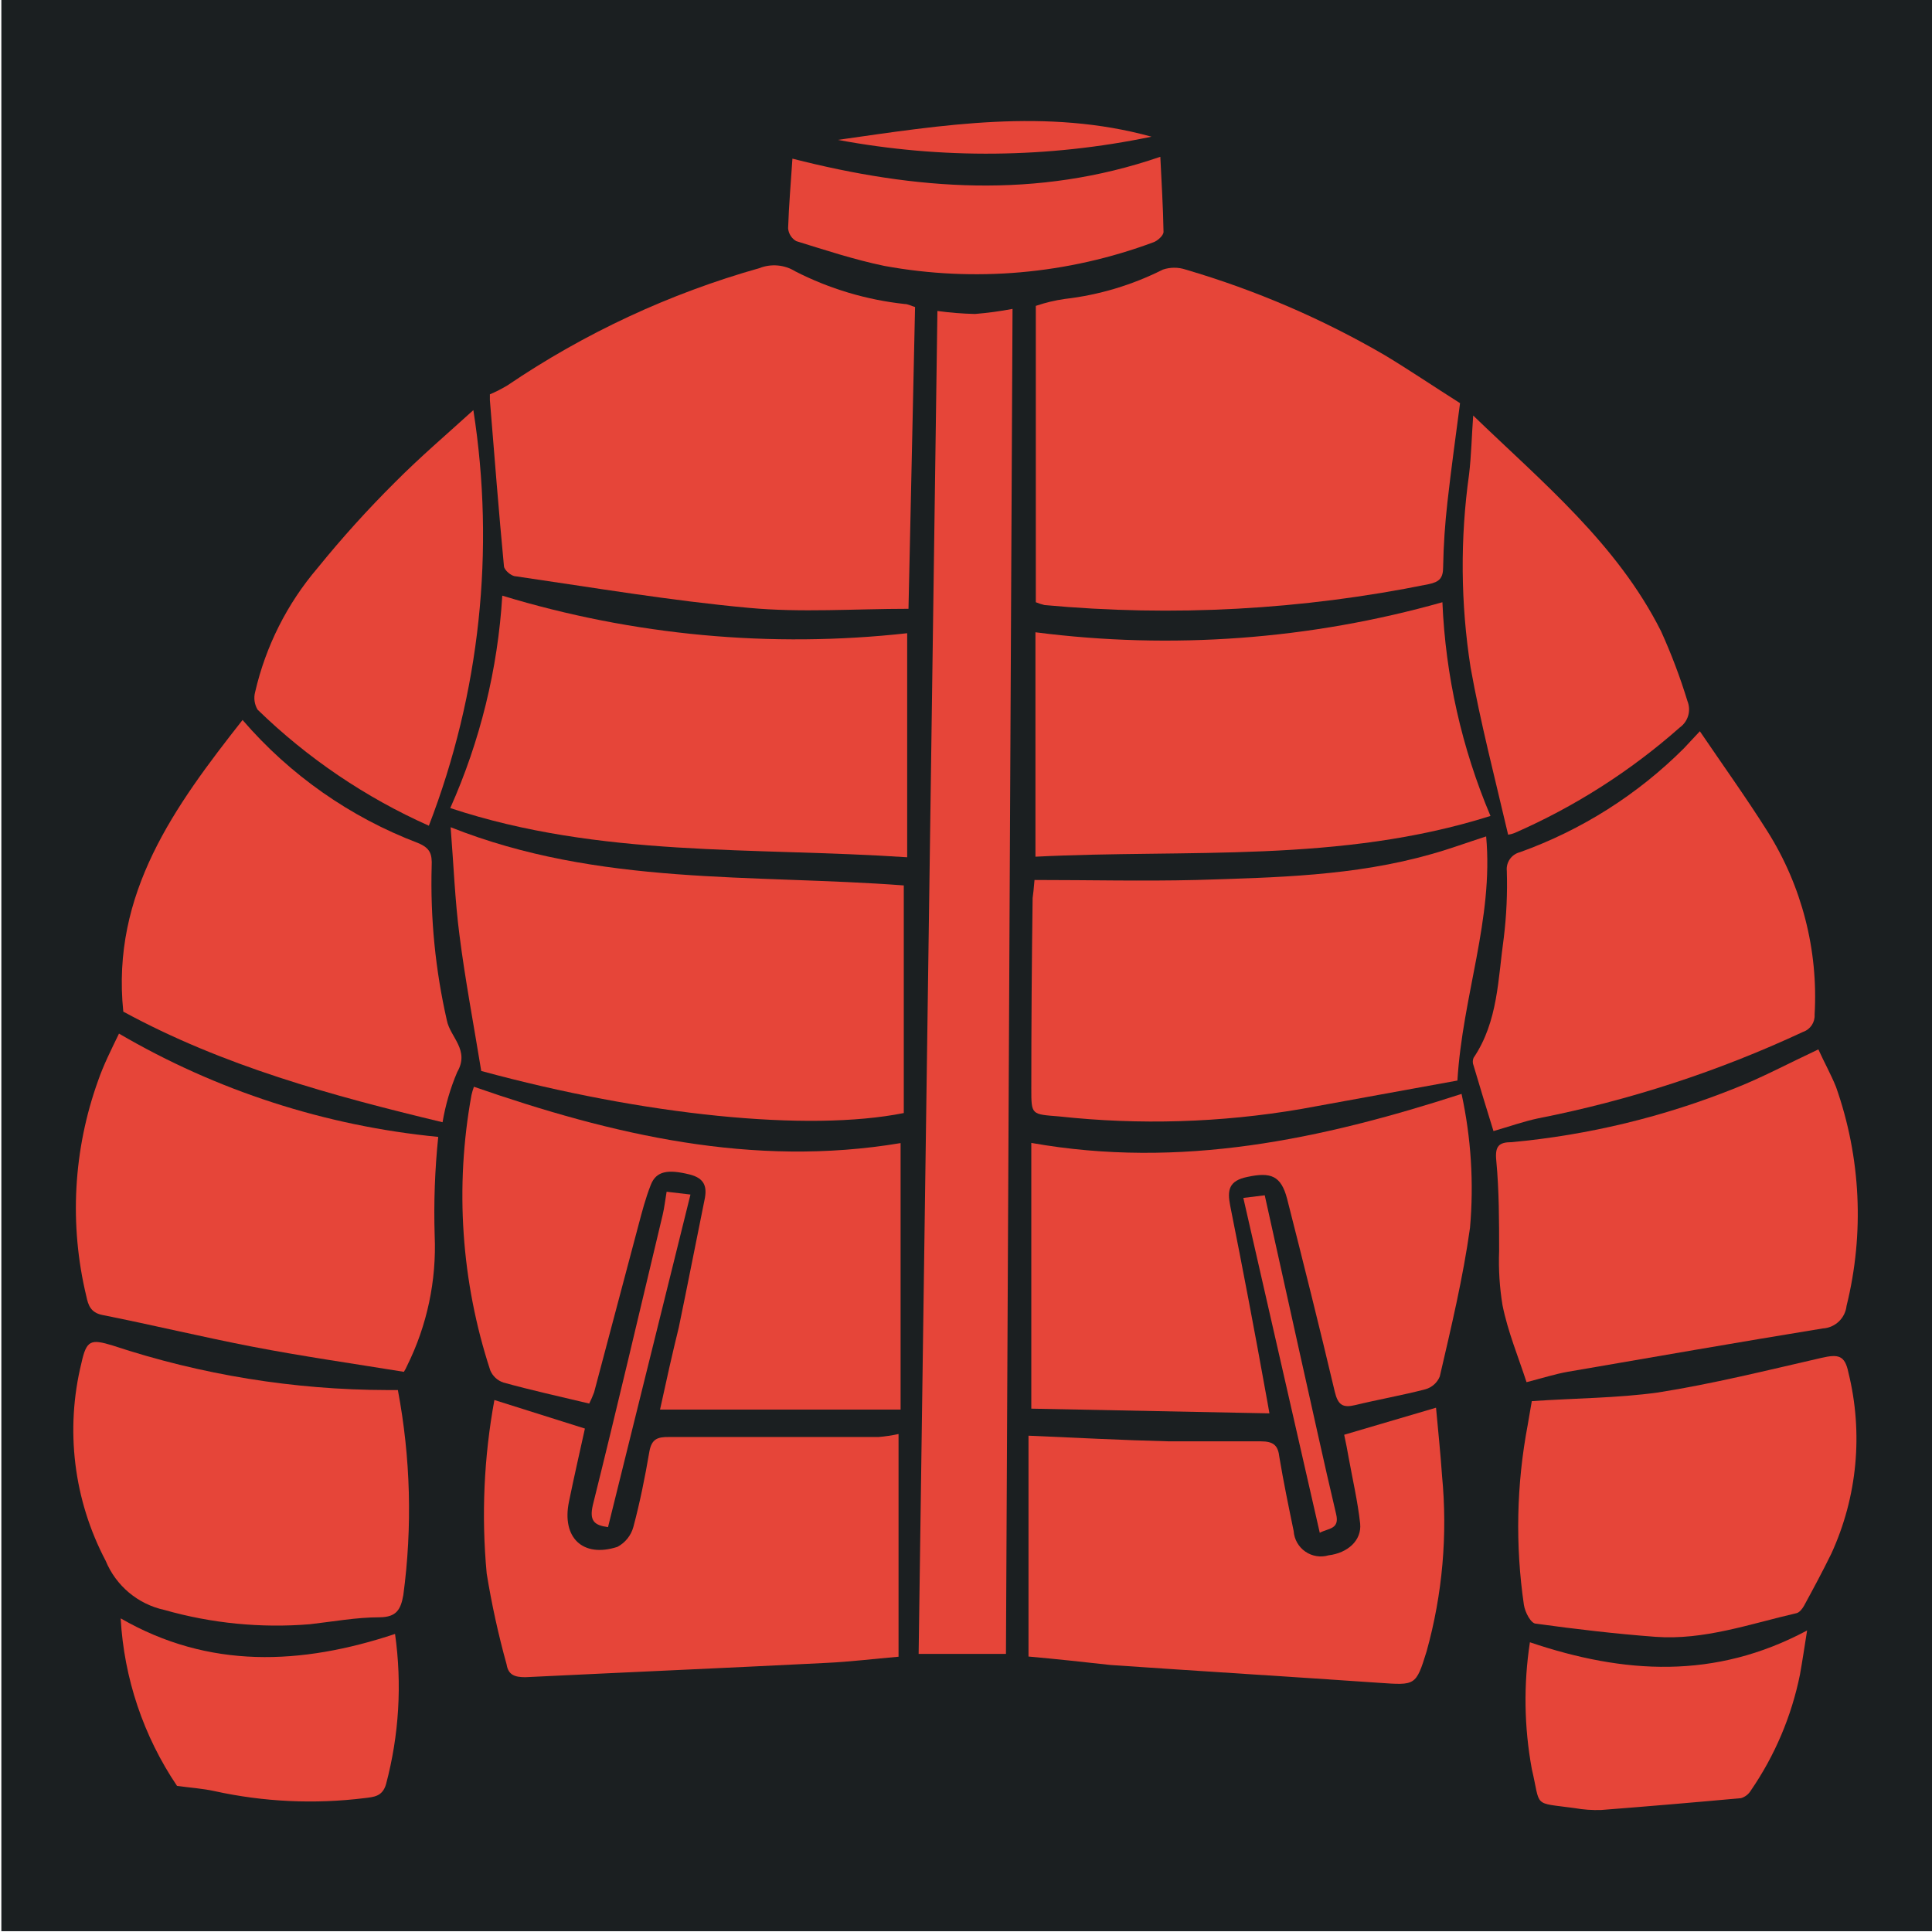 <?xml version="1.0" encoding="UTF-8" standalone="no"?>
<svg
   viewBox="0 0 512 512"
   style="height: 512px; width: 512px;"
   version="1.1"
   id="svg886"
   sodipodi:docname="dirk-combat-jacket.svg"
   inkscape:version="1.2.2 (b0a8486541, 2022-12-01)"
   xmlns:inkscape="http://www.inkscape.org/namespaces/inkscape"
   xmlns:sodipodi="http://sodipodi.sourceforge.net/DTD/sodipodi-0.dtd"
   xmlns="http://www.w3.org/2000/svg"
   xmlns:svg="http://www.w3.org/2000/svg">
  <sodipodi:namedview
     id="namedview888"
     pagecolor="#ffffff"
     bordercolor="#666666"
     borderopacity="1.0"
     inkscape:showpageshadow="2"
     inkscape:pageopacity="0.0"
     inkscape:pagecheckerboard="0"
     inkscape:deskcolor="#d1d1d1"
     showgrid="false"
     inkscape:zoom="1.3037281"
     inkscape:cx="217.83683"
     inkscape:cy="289.93775"
     inkscape:window-width="1716"
     inkscape:window-height="1386"
     inkscape:window-x="1440"
     inkscape:window-y="702"
     inkscape:window-maximized="1"
     inkscape:current-layer="svg886" />
  <defs
     id="defs878">
    <filter
       id="shadow-1"
       height="1.152"
       width="1.152"
       x="-0.076"
       y="-0.076">
      <feFlood
         flood-color="rgba(58, 63, 94, 1)"
         result="flood"
         id="feFlood867" />
      <feComposite
         in="flood"
         in2="SourceGraphic"
         operator="out"
         result="composite"
         id="feComposite869" />
      <feGaussianBlur
         in="composite"
         stdDeviation="15"
         result="blur"
         id="feGaussianBlur871" />
      <feOffset
         dx="0"
         dy="0"
         result="offset"
         id="feOffset873" />
      <feComposite
         in2="SourceGraphic"
         in="offset"
         operator="atop"
         id="feComposite875" />
    </filter>
    <filter
       style="color-interpolation-filters:sRGB;"
       inkscape:label="Drop Shadow"
       id="filter2672"
       x="-0.037"
       y="-0.03"
       width="1.073"
       height="1.06">
      <feFlood
         flood-opacity="1"
         flood-color="rgb(58,63,94)"
         result="flood"
         id="feFlood2662" />
      <feComposite
         in="flood"
         in2="SourceGraphic"
         operator="out"
         result="composite1"
         id="feComposite2664" />
      <feGaussianBlur
         in="composite1"
         stdDeviation="15"
         result="blur"
         id="feGaussianBlur2666" />
      <feOffset
         dx="0"
         dy="0"
         result="offset"
         id="feOffset2668" />
      <feComposite
         in="offset"
         in2="SourceGraphic"
         operator="atop"
         result="composite2"
         id="feComposite2670" />
    </filter>
    <filter
       style="color-interpolation-filters:sRGB;"
       inkscape:label="Drop Shadow"
       id="filter3258"
       x="-0.033"
       y="-0.037"
       width="1.067"
       height="1.074">
      <feFlood
         flood-opacity="1"
         flood-color="rgb(58,63,94)"
         result="flood"
         id="feFlood3248" />
      <feComposite
         in="flood"
         in2="SourceGraphic"
         operator="out"
         result="composite1"
         id="feComposite3250" />
      <feGaussianBlur
         in="composite1"
         stdDeviation="15"
         result="blur"
         id="feGaussianBlur3252" />
      <feOffset
         dx="0"
         dy="0"
         result="offset"
         id="feOffset3254" />
      <feComposite
         in="offset"
         in2="SourceGraphic"
         operator="atop"
         result="composite2"
         id="feComposite3256" />
    </filter>
    <filter
       style="color-interpolation-filters:sRGB;"
       inkscape:label="Drop Shadow"
       id="filter4517"
       x="-0.048"
       y="-0.049"
       width="1.095"
       height="1.098">
      <feFlood
         flood-opacity="1"
         flood-color="rgb(58,63,94)"
         result="flood"
         id="feFlood4507" />
      <feComposite
         in="flood"
         in2="SourceGraphic"
         operator="out"
         result="composite1"
         id="feComposite4509" />
      <feGaussianBlur
         in="composite1"
         stdDeviation="10"
         result="blur"
         id="feGaussianBlur4511" />
      <feOffset
         dx="0"
         dy="0"
         result="offset"
         id="feOffset4513" />
      <feComposite
         in="offset"
         in2="SourceGraphic"
         operator="atop"
         result="composite2"
         id="feComposite4515" />
    </filter>
    <filter
       style="color-interpolation-filters:sRGB;"
       inkscape:label="Drop Shadow"
       id="filter5154"
       x="-0.073"
       y="-0.051"
       width="1.146"
       height="1.102">
      <feFlood
         flood-opacity="1"
         flood-color="rgb(58,63,94)"
         result="flood"
         id="feFlood5144" />
      <feComposite
         in="flood"
         in2="SourceGraphic"
         operator="out"
         result="composite1"
         id="feComposite5146" />
      <feGaussianBlur
         in="composite1"
         stdDeviation="10"
         result="blur"
         id="feGaussianBlur5148" />
      <feOffset
         dx="0"
         dy="0"
         result="offset"
         id="feOffset5150" />
      <feComposite
         in="offset"
         in2="SourceGraphic"
         operator="atop"
         result="composite2"
         id="feComposite5152" />
    </filter>
    <filter
       style="color-interpolation-filters:sRGB;"
       inkscape:label="Drop Shadow"
       id="filter5778"
       x="-0.05"
       y="-0.093"
       width="1.101"
       height="1.185">
      <feFlood
         flood-opacity="1"
         flood-color="rgb(58,63,94)"
         result="flood"
         id="feFlood5768" />
      <feComposite
         in="flood"
         in2="SourceGraphic"
         operator="out"
         result="composite1"
         id="feComposite5770" />
      <feGaussianBlur
         in="composite1"
         stdDeviation="10"
         result="blur"
         id="feGaussianBlur5772" />
      <feOffset
         dx="0"
         dy="0"
         result="offset"
         id="feOffset5774" />
      <feComposite
         in="offset"
         in2="SourceGraphic"
         operator="atop"
         result="composite2"
         id="feComposite5776" />
    </filter>
    <clipPath
       id="a">
      <path
         d="M 222.14,222.14 H 977.85 V 977.85 H 222.14 Z"
         id="path6679" />
    </clipPath>
    <clipPath
       id="a-5">
      <path
         d="M 222.14,222.14 H 977.85 V 977.85 H 222.14 Z"
         id="path6679-3" />
    </clipPath>
    <filter
       style="color-interpolation-filters:sRGB;"
       inkscape:label="Drop Shadow"
       id="filter8128"
       x="-0.512"
       y="-0.256"
       width="2.024"
       height="1.512">
      <feFlood
         flood-opacity="1"
         flood-color="rgb(58,63,94)"
         result="flood"
         id="feFlood8118" />
      <feComposite
         in="flood"
         in2="SourceGraphic"
         operator="out"
         result="composite1"
         id="feComposite8120" />
      <feGaussianBlur
         in="composite1"
         stdDeviation="8"
         result="blur"
         id="feGaussianBlur8122" />
      <feOffset
         dx="0"
         dy="0"
         result="offset"
         id="feOffset8124" />
      <feComposite
         in="offset"
         in2="SourceGraphic"
         operator="atop"
         result="composite2"
         id="feComposite8126" />
    </filter>
    <filter
       style="color-interpolation-filters:sRGB;"
       inkscape:label="Drop Shadow"
       id="filter21595"
       x="-0.038"
       y="-0.082"
       width="1.077"
       height="1.164">
      <feFlood
         flood-opacity="1"
         flood-color="rgb(58,63,94)"
         result="flood"
         id="feFlood21585" />
      <feComposite
         in="flood"
         in2="SourceGraphic"
         operator="out"
         result="composite1"
         id="feComposite21587" />
      <feGaussianBlur
         in="composite1"
         stdDeviation="15"
         result="blur"
         id="feGaussianBlur21589" />
      <feOffset
         dx="0"
         dy="0"
         result="offset"
         id="feOffset21591" />
      <feComposite
         in="offset"
         in2="SourceGraphic"
         operator="atop"
         result="composite2"
         id="feComposite21593" />
    </filter>
    <filter
       style="color-interpolation-filters:sRGB;"
       inkscape:label="Drop Shadow"
       id="filter22425"
       x="-0.05"
       y="-0.173"
       width="1.099"
       height="1.345">
      <feFlood
         flood-opacity="1"
         flood-color="rgb(58,63,94)"
         result="flood"
         id="feFlood22415" />
      <feComposite
         in="flood"
         in2="SourceGraphic"
         operator="out"
         result="composite1"
         id="feComposite22417" />
      <feGaussianBlur
         in="composite1"
         stdDeviation="10"
         result="blur"
         id="feGaussianBlur22419" />
      <feOffset
         dx="0"
         dy="0"
         result="offset"
         id="feOffset22421" />
      <feComposite
         in="offset"
         in2="SourceGraphic"
         operator="atop"
         result="composite2"
         id="feComposite22423" />
    </filter>
    <filter
       style="color-interpolation-filters:sRGB;"
       inkscape:label="Drop Shadow"
       id="filter23083"
       x="-0.021"
       y="-0.076"
       width="1.042"
       height="1.151">
      <feFlood
         flood-opacity="1"
         flood-color="rgb(58,63,94)"
         result="flood"
         id="feFlood23073" />
      <feComposite
         in="flood"
         in2="SourceGraphic"
         operator="out"
         result="composite1"
         id="feComposite23075" />
      <feGaussianBlur
         in="composite1"
         stdDeviation="10"
         result="blur"
         id="feGaussianBlur23077" />
      <feOffset
         dx="0"
         dy="0"
         result="offset"
         id="feOffset23079" />
      <feComposite
         in="offset"
         in2="SourceGraphic"
         operator="atop"
         result="composite2"
         id="feComposite23081" />
    </filter>
    <filter
       style="color-interpolation-filters:sRGB;"
       inkscape:label="Drop Shadow"
       id="filter23920"
       x="-0.032"
       y="-0.083"
       width="1.064"
       height="1.167">
      <feFlood
         flood-opacity="1"
         flood-color="rgb(58,63,94)"
         result="flood"
         id="feFlood23910" />
      <feComposite
         in="flood"
         in2="SourceGraphic"
         operator="out"
         result="composite1"
         id="feComposite23912" />
      <feGaussianBlur
         in="composite1"
         stdDeviation="15"
         result="blur"
         id="feGaussianBlur23914" />
      <feOffset
         dx="0"
         dy="0"
         result="offset"
         id="feOffset23916" />
      <feComposite
         in="offset"
         in2="SourceGraphic"
         operator="atop"
         result="composite2"
         id="feComposite23918" />
    </filter>
    <filter
       style="color-interpolation-filters:sRGB;"
       inkscape:label="Drop Shadow"
       id="filter25184"
       x="-0.056"
       y="-0.1"
       width="1.111"
       height="1.201">
      <feFlood
         flood-opacity="1"
         flood-color="rgb(58,63,94)"
         result="flood"
         id="feFlood25174" />
      <feComposite
         in="flood"
         in2="SourceGraphic"
         operator="out"
         result="composite1"
         id="feComposite25176" />
      <feGaussianBlur
         in="composite1"
         stdDeviation="5"
         result="blur"
         id="feGaussianBlur25178" />
      <feOffset
         dx="0"
         dy="0"
         result="offset"
         id="feOffset25180" />
      <feComposite
         in="offset"
         in2="SourceGraphic"
         operator="atop"
         result="composite2"
         id="feComposite25182" />
    </filter>
    <filter
       style="color-interpolation-filters:sRGB;"
       inkscape:label="Drop Shadow"
       id="filter25884"
       x="-0.026"
       y="-0.048"
       width="1.052"
       height="1.097">
      <feFlood
         flood-opacity="1"
         flood-color="rgb(58,63,94)"
         result="flood"
         id="feFlood25874" />
      <feComposite
         in="flood"
         in2="SourceGraphic"
         operator="out"
         result="composite1"
         id="feComposite25876" />
      <feGaussianBlur
         in="composite1"
         stdDeviation="15"
         result="blur"
         id="feGaussianBlur25878" />
      <feOffset
         dx="0"
         dy="0"
         result="offset"
         id="feOffset25880" />
      <feComposite
         in="offset"
         in2="SourceGraphic"
         operator="atop"
         result="composite2"
         id="feComposite25882" />
    </filter>
    <filter
       style="color-interpolation-filters:sRGB;"
       inkscape:label="Drop Shadow"
       id="filter26006"
       x="-0.035"
       y="-0.064"
       width="1.07"
       height="1.129">
      <feFlood
         flood-opacity="1"
         flood-color="rgb(58,63,94)"
         result="flood"
         id="feFlood25996" />
      <feComposite
         in="flood"
         in2="SourceGraphic"
         operator="out"
         result="composite1"
         id="feComposite25998" />
      <feGaussianBlur
         in="composite1"
         stdDeviation="20"
         result="blur"
         id="feGaussianBlur26000" />
      <feOffset
         dx="0"
         dy="0"
         result="offset"
         id="feOffset26002" />
      <feComposite
         in="offset"
         in2="SourceGraphic"
         operator="atop"
         result="composite2"
         id="feComposite26004" />
    </filter>
    <filter
       style="color-interpolation-filters:sRGB;"
       inkscape:label="Drop Shadow"
       id="filter26884"
       x="-0.049"
       y="-0.096"
       width="1.098"
       height="1.192">
      <feFlood
         flood-opacity="1"
         flood-color="rgb(58,63,94)"
         result="flood"
         id="feFlood26874" />
      <feComposite
         in="flood"
         in2="SourceGraphic"
         operator="out"
         result="composite1"
         id="feComposite26876" />
      <feGaussianBlur
         in="composite1"
         stdDeviation="10"
         result="blur"
         id="feGaussianBlur26878" />
      <feOffset
         dx="0"
         dy="0"
         result="offset"
         id="feOffset26880" />
      <feComposite
         in="offset"
         in2="SourceGraphic"
         operator="atop"
         result="composite2"
         id="feComposite26882" />
    </filter>
    <filter
       style="color-interpolation-filters:sRGB;"
       inkscape:label="Drop Shadow"
       id="filter28331"
       x="-0.036"
       y="-0.062"
       width="1.071"
       height="1.125">
      <feFlood
         flood-opacity="1"
         flood-color="rgb(58,63,94)"
         result="flood"
         id="feFlood28321" />
      <feComposite
         in="flood"
         in2="SourceGraphic"
         operator="out"
         result="composite1"
         id="feComposite28323" />
      <feGaussianBlur
         in="composite1"
         stdDeviation="15"
         result="blur"
         id="feGaussianBlur28325" />
      <feOffset
         dx="0"
         dy="0"
         result="offset"
         id="feOffset28327" />
      <feComposite
         in="offset"
         in2="SourceGraphic"
         operator="atop"
         result="composite2"
         id="feComposite28329" />
    </filter>
    <filter
       style="color-interpolation-filters:sRGB;"
       inkscape:label="Drop Shadow"
       id="filter29185"
       x="-0.03"
       y="-0.032"
       width="1.06"
       height="1.063">
      <feFlood
         flood-opacity="1"
         flood-color="rgb(58,63,94)"
         result="flood"
         id="feFlood29175" />
      <feComposite
         in="flood"
         in2="SourceGraphic"
         operator="out"
         result="composite1"
         id="feComposite29177" />
      <feGaussianBlur
         in="composite1"
         stdDeviation="15"
         result="blur"
         id="feGaussianBlur29179" />
      <feOffset
         dx="0"
         dy="0"
         result="offset"
         id="feOffset29181" />
      <feComposite
         in="offset"
         in2="SourceGraphic"
         operator="atop"
         result="composite2"
         id="feComposite29183" />
    </filter>
  </defs>
  <path
     d="M 0.359,-0.209 H 512.359 V 511.791 H 0.359 Z"
     fill="#1b1f21"
     fill-opacity="1"
     id="path880" />
  <g
     clip-path="url(#a-5)"
     id="g6686"
     transform="matrix(0.513,0,0,0.513,-62.643,-31.743)"
     style="fill:#ffffff" />
  <g
     id="g28510"
     transform="matrix(0.394,0,0,0.394,19.489,19.55)"
     style="fill:#e64539;fill-opacity:1;filter:url(#filter29185)">
    <path
       d="m 581.05,159.54 c 8.379,1.156 16.812,1.832 25.266,2.023 8.477,-0.688 16.906,-1.828 25.262,-3.41 -1.516,301.3 -2.988,602.86 -4.422,904.67 h -58.734 c 4.211,-299.96 8.422,-601.05 12.629,-903.29 z"
       id="path28460"
       style="fill:#e64539;fill-opacity:1" />
    <path
       d="m 646.99,375.66 c 91.672,11.797 184.79,4.922 273.73,-20.211 2.09,49.465 13.043,98.152 32.336,143.75 -101.05,31.957 -203.75,22.23 -306.06,27.41 z"
       id="path28462"
       style="fill:#e64539;fill-opacity:1" />
    <path
       d="m 253.39,493.89 c 20.141,-45.137 31.992,-93.527 34.988,-142.86 88.125,26.816 180.79,35.41 272.34,25.262 v 150.7 c -103.2,-6.945 -206.4,0.379 -307.32,-33.094 z"
       id="path28464"
       style="fill:#e64539;fill-opacity:1" />
    <path
       d="m 280.04,215.62 c 4.098,-1.734 8.062,-3.762 11.871,-6.062 51.879,-35.176 109.07,-61.789 169.39,-78.82 7.93,-3.129 16.875,-2.336 24.125,2.144 23,11.766 47.961,19.215 73.645,21.98 2.148,0 4.293,1.262 6.949,2.019 l -4.422,202.99 c -36.379,0 -72.125,2.652 -107.37,-0.633 -52.422,-4.801 -104.59,-13.641 -156.76,-21.223 -3.031,0 -7.707,-4.168 -7.957,-6.695 -3.535,-37.262 -6.441,-74.527 -9.473,-111.79 z"
       id="path28466"
       style="fill:#e64539;fill-opacity:1" />
    <path
       d="M 647.24,355.45 V 156.12 c 6.363,-2.176 12.918,-3.742 19.578,-4.672 22.926,-2.656 45.203,-9.324 65.812,-19.707 5.035,-1.711 10.5,-1.711 15.535,0 46.797,13.723 91.754,33.062 133.89,57.602 16.547,9.98 32.59,20.844 50.527,32.211 -2.777,21.348 -5.938,43.832 -8.465,66.441 -1.641,14.527 -2.652,29.051 -2.906,43.707 0,7.453 -2.398,10.105 -9.852,11.621 -84.957,17.277 -171.99,22 -258.32,14.02 -1.98,-0.488 -3.922,-1.121 -5.809,-1.895 z"
       id="path28468"
       style="fill:#e64539;fill-opacity:1" />
    <path
       d="m 274.23,670.74 c -5.18,-31.832 -10.863,-61.516 -14.652,-91.453 -3.031,-23.367 -3.914,-46.988 -5.938,-72.504 99.789,39.664 202.99,31.453 304.8,39.156 v 153.09 c -64.293,12.883 -174.57,1.516 -284.21,-28.293 z"
       id="path28470"
       style="fill:#e64539;fill-opacity:1" />
    <path
       d="m 646.36,542.27 c 37.012,0 72.883,0.883 108.76,0 53.18,-1.641 106.61,-2.652 158.27,-17.43 12.633,-3.535 24.125,-7.832 36.758,-11.875 5.051,55.453 -15.914,107.24 -19.328,164.21 -34.359,6.316 -69.852,12.633 -105.47,19.199 -53.66,9.148 -108.33,10.805 -162.44,4.926 -18.695,-1.516 -18.695,-0.883 -18.695,-18.695 0,-42.695 0.293,-85.43 0.883,-128.21 0.379,-2.902 0.758,-5.809 1.266,-12.125 z"
       id="path28472"
       style="fill:#e64539;fill-opacity:1" />
    <path
       d="m 644.21,719.12 c 100.42,17.809 195.03,-2.398 289.39,-32.969 6.422,29.562 8.34,59.926 5.684,90.062 -4.672,33.602 -12.633,66.82 -20.336,100.04 -1.746,4.207 -5.336,7.379 -9.727,8.59 -15.535,4.043 -31.453,6.82 -47.117,10.609 -8.336,2.019 -11.621,0 -13.77,-8.969 -10.23,-43.328 -21.094,-86.652 -32.086,-129.85 -4.043,-15.41 -10.863,-18.062 -26.652,-14.652 -12.633,2.527 -13.641,8.969 -11.621,19.328 8.422,42.105 16.422,84.211 24,126.32 0.633,3.664 1.391,7.328 2.398,13.391 l -160.16,-3.164 z"
       id="path28474"
       style="fill:#e64539;fill-opacity:1" />
    <path
       d="m 346.86,894.44 c -20.086,-4.801 -39.031,-8.969 -57.727,-14.148 -4,-1.324 -7.223,-4.32 -8.844,-8.207 -19.551,-59.715 -23.895,-123.36 -12.629,-185.18 0.43,-1.887 0.977,-3.742 1.641,-5.559 93.094,32.336 187.45,54.57 286.99,37.895 v 179.24 h -161.81 c 4.168,-19.199 8.336,-37.895 12.633,-55.328 5.938,-28.547 11.496,-57.223 17.305,-85.77 1.895,-8.844 0,-14.527 -10.105,-17.051 -14.398,-3.535 -22.359,-2.398 -26.02,6.949 -3.664,9.348 -5.809,17.809 -8.211,26.777 l -29.938,112.8 c -0.961,2.582 -2.055,5.113 -3.285,7.578 z"
       id="path28476"
       style="fill:#e64539;fill-opacity:1" />
    <path
       d="m 554.91,914.91 v 149.81 c -16.293,1.391 -32.59,3.41 -48.883,4.168 -67.328,3.41 -134.78,6.316 -202.11,9.602 -7.199,0 -11.496,-1.516 -12.633,-8.59 -5.574,-20.121 -10.043,-40.527 -13.391,-61.137 -3.637,-38.957 -1.895,-78.23 5.18,-116.71 l 60.883,19.199 c -3.535,16.043 -7.328,32.59 -10.738,49.262 -4.926,23.875 9.094,37.895 32.59,30.316 5.277,-2.789 9.164,-7.633 10.738,-13.391 4.422,-16.547 7.832,-33.473 10.738,-50.527 1.516,-8.59 5.305,-10.105 13.516,-9.98 h 140.59 v 0.004 c 4.543,-0.367 9.059,-1.043 13.516,-2.019 z"
       id="path28478"
       style="fill:#e64539;fill-opacity:1" />
    <path
       d="M 642.32,1064.6 V 916.05 c 32.465,1.391 63.156,3.031 94.23,3.789 h 61.895 c 8.969,0 11.746,2.906 12.633,10.738 2.777,16.672 6.191,33.094 9.602,49.641 h -0.004 c 0.383,5.547 3.266,10.621 7.836,13.789 4.57,3.168 10.332,4.09 15.66,2.504 12.633,-1.516 22.359,-9.852 21.223,-21.348 -1.641,-14.906 -5.051,-29.559 -7.707,-44.211 -0.883,-5.18 -1.895,-10.23 -3.031,-15.535 l 61.77,-18.191 c 1.391,15.535 3.031,30.57 4.043,45.727 v 0.004 c 3.832,39.668 0.32,79.707 -10.359,118.1 -7.199,23.367 -7.578,22.863 -31.832,21.223 -60.254,-4.168 -120.5,-7.832 -180.76,-12 -18.188,-2.019 -36.758,-4.043 -55.199,-5.684 z"
       id="path28480"
       style="fill:#e64539;fill-opacity:1" />
    <path
       d="m 30.57,645.6 c 65.707,38.422 138.97,62.125 214.73,69.473 -2.277,22.027 -3.078,44.18 -2.398,66.316 1.305,30.32 -5.082,60.477 -18.57,87.66 -0.59,1.41 -1.309,2.766 -2.144,4.043 0,0 -1.012,1.012 0,0 -34.988,-5.684 -68.59,-10.484 -101.94,-16.926 -33.348,-6.441 -67.328,-14.652 -101.05,-21.348 -7.707,-1.641 -9.348,-6.57 -10.609,-12.633 l -0.004,0.004 c -11.555,-48.078 -8.785,-98.488 7.957,-145.01 3.664,-10.609 8.715,-20.59 14.023,-31.578 z"
       id="path28482"
       style="fill:#e64539;fill-opacity:1" />
    <path
       d="m 1173.6,656.21 c 3.914,8.715 8.59,17.051 11.875,25.262 v 0 c 16.707,47.348 19.164,98.555 7.074,147.29 -0.441,4.019 -2.301,7.746 -5.238,10.523 -2.938,2.777 -6.766,4.418 -10.805,4.633 -57.223,9.348 -114.44,19.328 -171.66,29.18 -8.465,1.516 -16.672,4.168 -27.535,6.949 -5.559,-17.051 -12.633,-34.105 -16.168,-51.789 -1.969,-12.023 -2.731,-24.207 -2.273,-36.379 0,-20.211 0,-40.547 -1.895,-60.633 -1.012,-9.98 1.641,-12.633 10.484,-12.633 51.602,-4.797 102.23,-17.051 150.32,-36.379 17.938,-7.074 35.113,-16.293 55.832,-26.02 z"
       id="path28484"
       style="fill:#e64539;fill-opacity:1" />
    <path
       d="M 248.21,705.22 C 173.433,687.282 100.55,667.325 33.47,630.822 c -8.211,-79.582 34.613,-138.19 80.211,-196.17 31.828,36.969 72.379,65.406 117.98,82.738 8.211,3.41 9.602,7.328 9.223,15.664 l -0.004,-0.004 c -0.953,34.863 2.484,69.707 10.234,103.71 2.273,11.367 15.535,19.832 6.949,34.738 h -0.004 c -4.598,10.812 -7.906,22.133 -9.852,33.727 z"
       id="path28486"
       style="fill:#e64539;fill-opacity:1" />
    <path
       d="m 955.07,711.16 c -4.547,-14.777 -9.094,-29.43 -13.391,-44.086 v 0.004 c -0.695,-1.656 -0.695,-3.523 0,-5.18 16.547,-24.504 16.422,-53.305 20.336,-80.844 1.812,-14.871 2.488,-29.863 2.023,-44.84 -0.617,-5.828 3.156,-11.215 8.84,-12.633 41.457,-14.875 79.113,-38.727 110.27,-69.852 l 10.738,-11.496 c 15.535,22.863 31.199,44.715 45.473,67.328 23.16,36.785 34.246,79.891 31.707,123.29 0.324,5.199 -2.891,9.969 -7.832,11.621 -56.758,26.496 -116.52,46.008 -177.98,58.105 -9.727,2.019 -19.578,5.555 -30.188,8.586 z"
       id="path28488"
       style="fill:#e64539;fill-opacity:1" />
    <path
       d="m 218.15,885.35 c 8.586,45.488 9.82,92.059 3.66,137.94 -1.77,9.852 -4.672,14.777 -15.914,14.906 -15.664,0 -31.328,2.906 -46.988,4.672 -32.902,2.688 -66.02,-0.566 -97.77,-9.602 -17.816,-3.859 -32.598,-16.234 -39.535,-33.094 -21.523,-40.852 -27.32,-88.172 -16.297,-133.01 3.41,-15.41 6.191,-16.293 21.094,-11.746 59.539,19.707 121.84,29.809 184.55,29.938 z"
       id="path28490"
       style="fill:#e64539;fill-opacity:1" />
    <path
       d="m 980.84,892.8 c 29.684,-2.023 57.348,-2.023 84.883,-5.812 36.883,-5.809 73.391,-14.906 109.77,-23.242 11.496,-2.652 15.914,-1.895 18.316,9.852 v 0.004 c 10.051,40.719 6,83.645 -11.492,121.77 -5.809,11.875 -12,23.367 -18.316,34.988 -1.137,2.019 -3.031,4.547 -5.051,5.051 -31.328,7.199 -62.148,18.316 -94.988,15.914 -26.906,-2.019 -53.684,-5.18 -80.336,-8.844 -3.285,0 -7.328,-7.578 -8.086,-12.633 l -0.004,0.01 c -5.859,-40.156 -5.004,-81.008 2.527,-120.88 0.887,-5.559 1.895,-10.609 2.781,-16.168 z"
       id="path28492"
       style="fill:#e64539;fill-opacity:1" />
    <path
       d="m 238.99,505.77 c -42.695,-19.039 -81.691,-45.465 -115.2,-78.062 -2.125,-3.574 -2.719,-7.859 -1.641,-11.875 7.094,-30.812 21.523,-59.453 42.062,-83.496 16.266,-20.07 33.594,-39.258 51.914,-57.473 17.18,-17.305 35.746,-33.094 52.801,-48.633 14.727,94.191 4.402,190.6 -29.938,279.54 z"
       id="path28494"
       style="fill:#e64539;fill-opacity:1" />
    <path
       d="m 964.93,511.83 c -8.844,-37.895 -18.695,-75.789 -25.262,-112.55 -6.715,-43 -7.059,-86.754 -1.012,-129.86 1.516,-12.633 1.77,-25.895 2.777,-39.535 46.738,45.094 96.758,86.273 126.32,145.01 6.949,15.305 12.898,31.043 17.812,47.113 1.242,3.102 1.41,6.531 0.469,9.738 -0.938,3.207 -2.926,6.008 -5.648,7.949 -33.129,29.305 -70.633,53.258 -111.16,70.988 -1.383,0.543 -2.824,0.922 -4.297,1.137 z"
       id="path28496"
       style="fill:#e64539;fill-opacity:1" />
    <path
       d="m 216.25,1049.4 c 4.773,33.75 2.711,68.117 -6.062,101.05 -2.398,8.336 -8.211,8.59 -14.273,9.348 h -0.004 c -33.703,4.191 -67.875,2.613 -101.05,-4.676 -7.957,-1.77 -16.293,-2.273 -25.262,-3.535 -22.57,-33.449 -35.664,-72.383 -37.895,-112.67 59.367,34.23 121.39,31.449 184.55,10.48 z"
       id="path28498"
       style="fill:#e64539;fill-opacity:1" />
    <path
       d="m 979.58,1055 c 63.156,21.348 124.42,25.262 186.44,-7.957 -1.77,11.242 -3.156,20.465 -4.801,29.684 v 0 c -5.66,27.988 -16.918,54.539 -33.098,78.062 -1.484,2.445 -3.824,4.246 -6.566,5.055 -31.328,2.863 -62.652,5.516 -93.98,7.957 -6.008,0.211 -12.02,-0.215 -17.938,-1.262 -28.547,-3.914 -22.609,0 -28.801,-26.398 h 0.004 c -5.168,-28.109 -5.594,-56.883 -1.266,-85.137 z"
       id="path28500"
       style="fill:#e64539;fill-opacity:1" />
    <path
       d="m 483.54,57.094 c 82.609,21.094 164.21,27.41 247.45,-1.262 0.758,16.422 1.895,33.727 2.148,50.527 0,2.398 -3.914,5.938 -6.695,6.949 v -0.004 c -57.832,21.562 -120.43,27.062 -181.14,15.918 -20.086,-4.168 -39.664,-10.609 -59.242,-16.672 v -0.004 c -3.106,-1.805 -5.133,-5.012 -5.43,-8.59 0.504,-15.664 1.895,-31.324 2.902,-46.863 z"
       id="path28502"
       style="fill:#e64539;fill-opacity:1" />
    <path
       d="M 514.11,44.465 C 584.34,34.484 654.45,22.863 725.06,42.317 655.56,56.794 583.9,57.524 514.11,44.465 Z"
       id="path28504"
       style="fill:#e64539;fill-opacity:1" />
    <path
       d="m 786.82,756.12 14.398,-1.77 23.746,106.99 c 8.086,35.875 15.789,71.621 24.254,107.37 2.527,10.359 -5.051,9.473 -10.988,12.633 z"
       id="path28506"
       style="fill:#e64539;fill-opacity:1" />
    <path
       d="m 359.5,977.56 c -9.348,-1.262 -12.633,-4.293 -10.23,-14.777 16.168,-64.926 31.453,-130.23 46.988,-195.29 1.137,-4.801 1.641,-9.602 2.652,-15.535 l 16.043,1.895 z"
       id="path28508"
       style="fill:#e64539;fill-opacity:1" />
  </g>
</svg>
